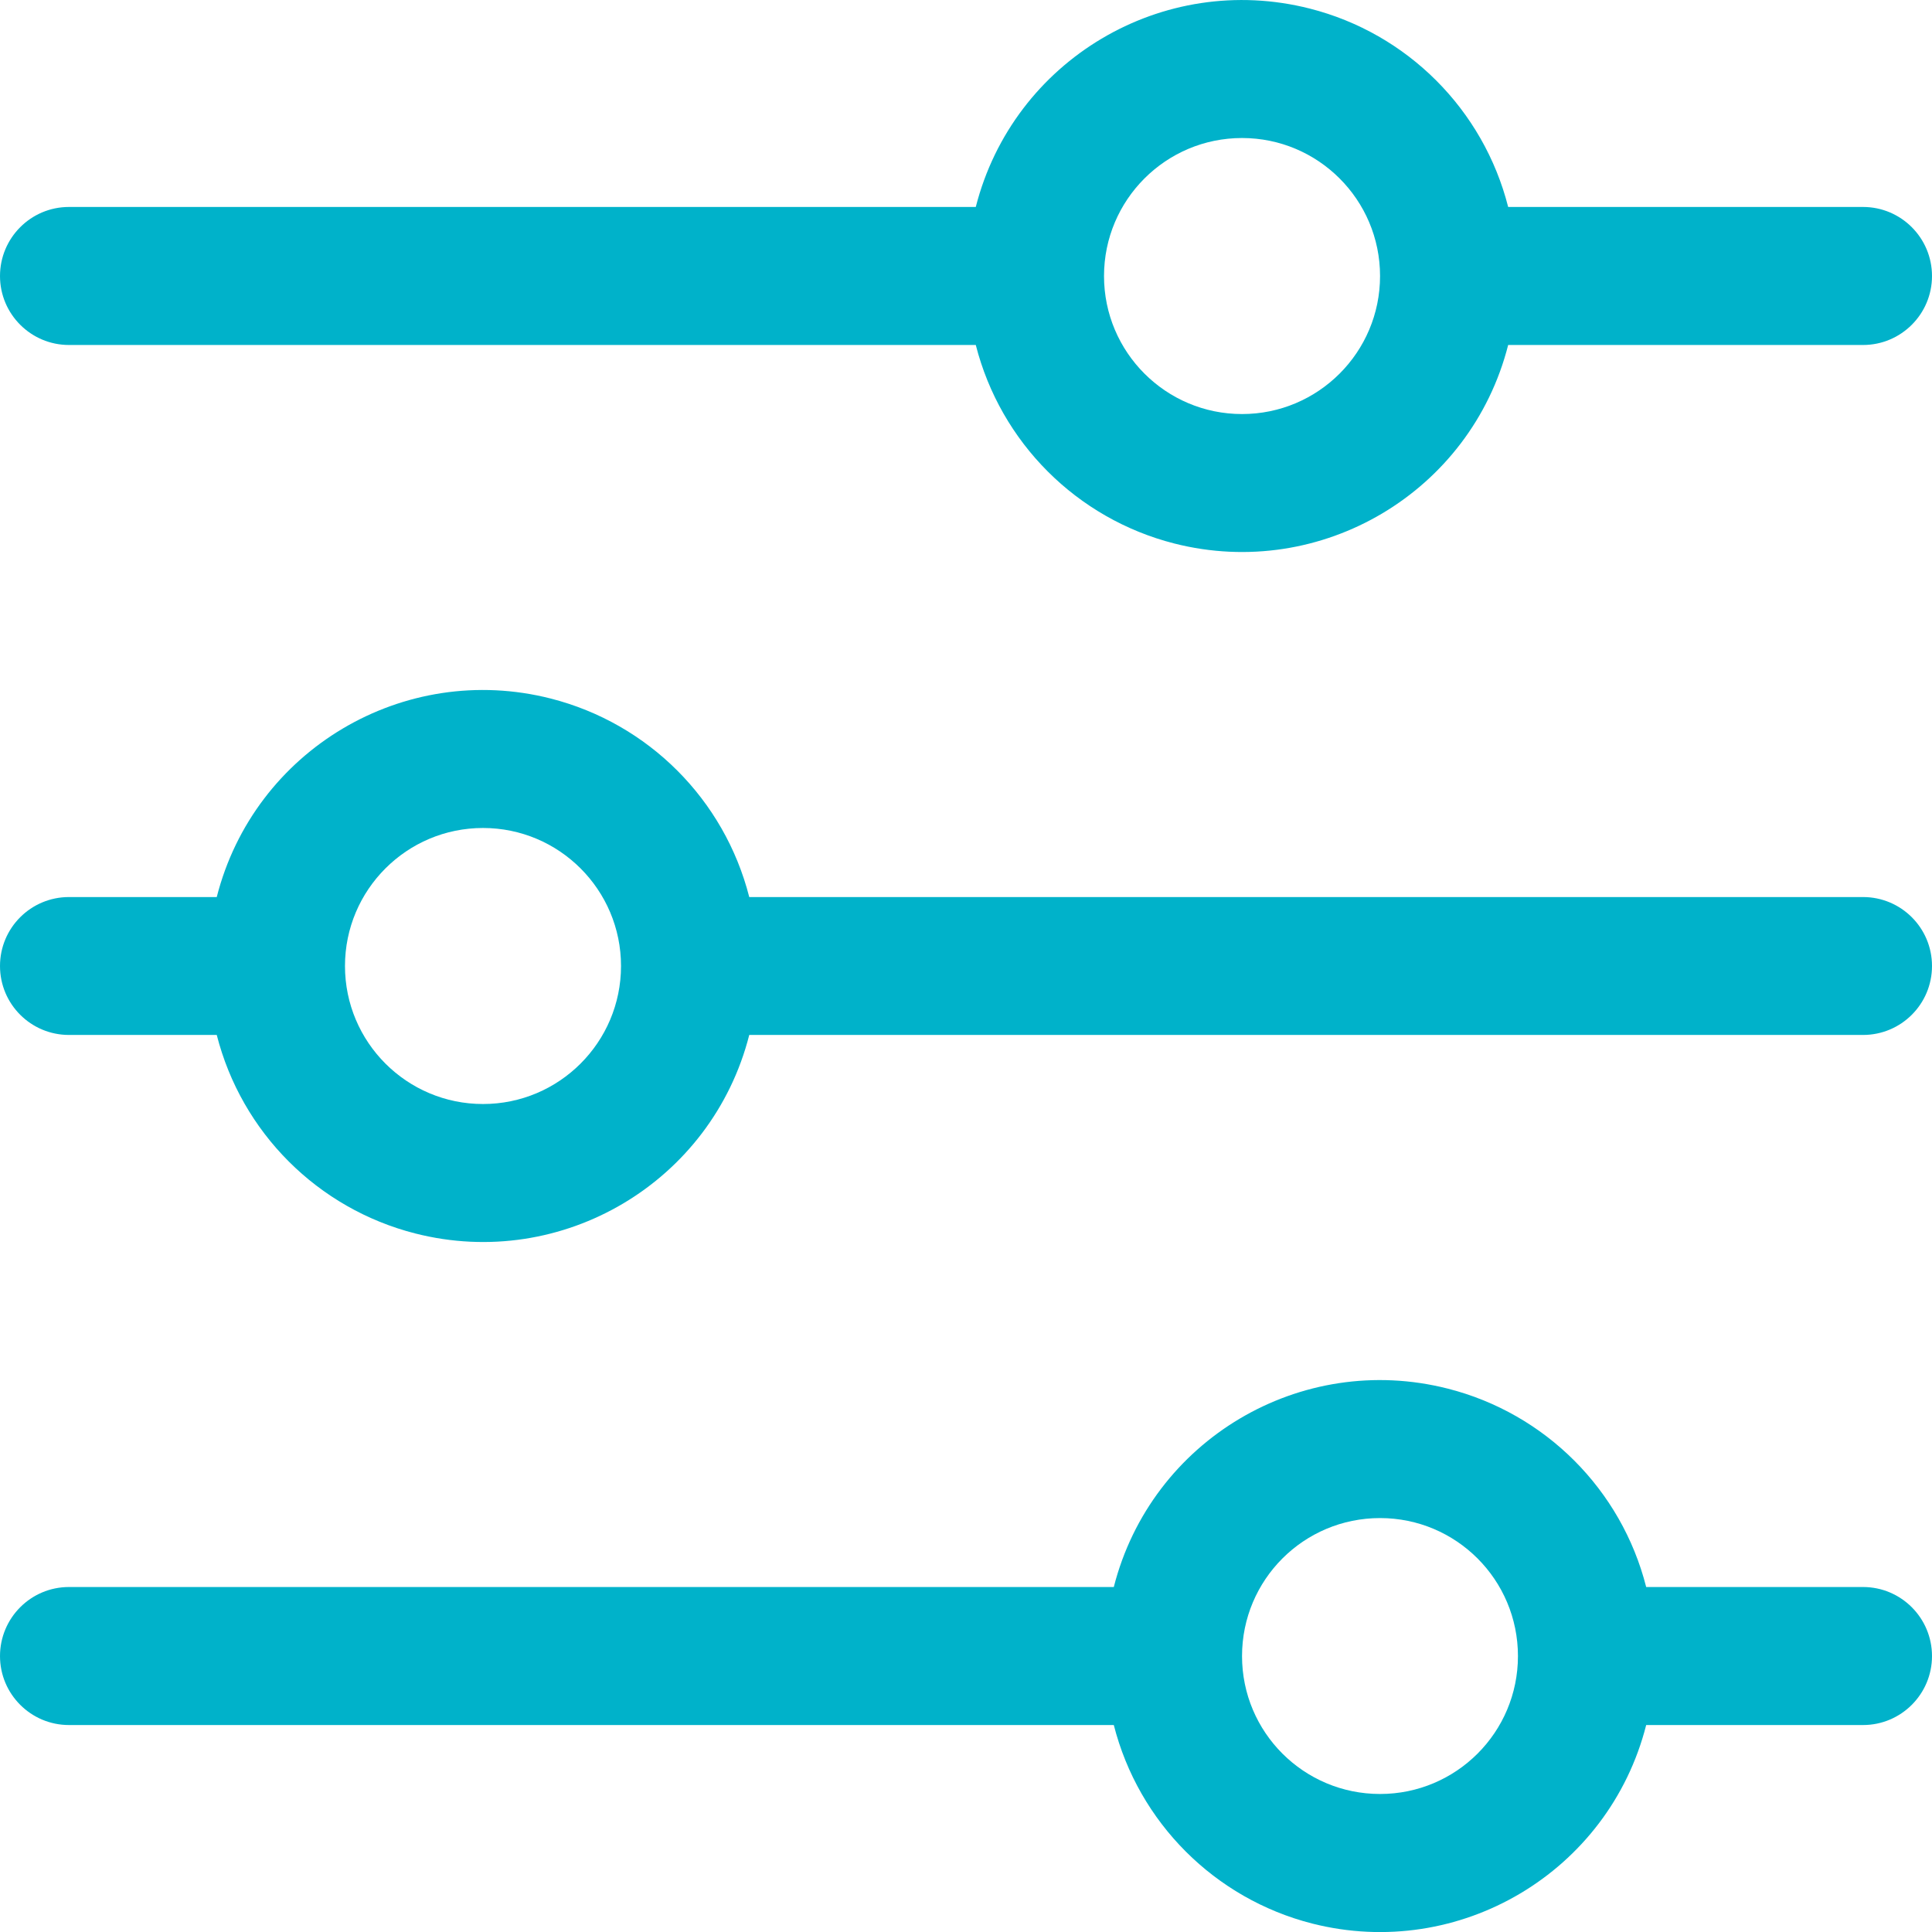 <svg width="16" height="16" viewBox="0 0 16 16" fill="none" xmlns="http://www.w3.org/2000/svg">
<g clip-path="url(#clip0)">
<path d="M15.429 8.571H6.205C5.895 9.789 4.656 10.525 3.439 10.215C2.631 10.009 2.001 9.379 1.795 8.571H0.571C0.256 8.571 0 8.316 0 8C0 7.684 0.256 7.429 0.571 7.429H1.795C2.105 6.211 3.344 5.475 4.561 5.785C5.369 5.991 5.999 6.621 6.205 7.429H15.429C15.744 7.429 16 7.684 16 8C16 8.316 15.744 8.571 15.429 8.571ZM4 6.857C3.369 6.857 2.857 7.369 2.857 8C2.857 8.631 3.369 9.143 4 9.143C4.631 9.143 5.143 8.631 5.143 8C5.143 7.369 4.631 6.857 4 6.857Z" fill="#00B2CA"/>
<path d="M15.429 14.286H13.633C13.323 15.504 12.085 16.239 10.867 15.93C10.06 15.724 9.43 15.094 9.224 14.286H0.571C0.256 14.286 0 14.03 0 13.715C0 13.399 0.256 13.143 0.571 13.143H9.224C9.534 11.926 10.772 11.19 11.99 11.5C12.797 11.705 13.428 12.336 13.633 13.143H15.429C15.744 13.143 16 13.399 16 13.715C16 14.03 15.744 14.286 15.429 14.286ZM11.429 12.572C10.797 12.572 10.286 13.083 10.286 13.715C10.286 14.346 10.797 14.857 11.429 14.857C12.06 14.857 12.571 14.346 12.571 13.715C12.571 13.083 12.06 12.572 11.429 12.572Z" fill="#00B2CA"/>
<path d="M15.429 2.857H12.49C12.18 4.075 10.942 4.81 9.725 4.501C8.917 4.295 8.287 3.665 8.081 2.857H0.571C0.256 2.857 0 2.601 0 2.286C0 1.97 0.256 1.714 0.571 1.714H8.081C8.391 0.497 9.629 -0.239 10.847 0.071C11.654 0.276 12.285 0.907 12.49 1.714H15.429C15.744 1.714 16 1.97 16 2.286C16 2.601 15.744 2.857 15.429 2.857ZM10.286 1.143C9.655 1.143 9.143 1.655 9.143 2.286C9.143 2.917 9.655 3.429 10.286 3.429C10.917 3.429 11.429 2.917 11.429 2.286C11.429 1.655 10.917 1.143 10.286 1.143Z" fill="#00B2CA"/>
</g>
<defs>
<clipPath id="clip0">
<rect width="16" height="16" fill="white" transform="matrix(1 0 0 -1 0 16)"/>
</clipPath>
</defs>
</svg>
